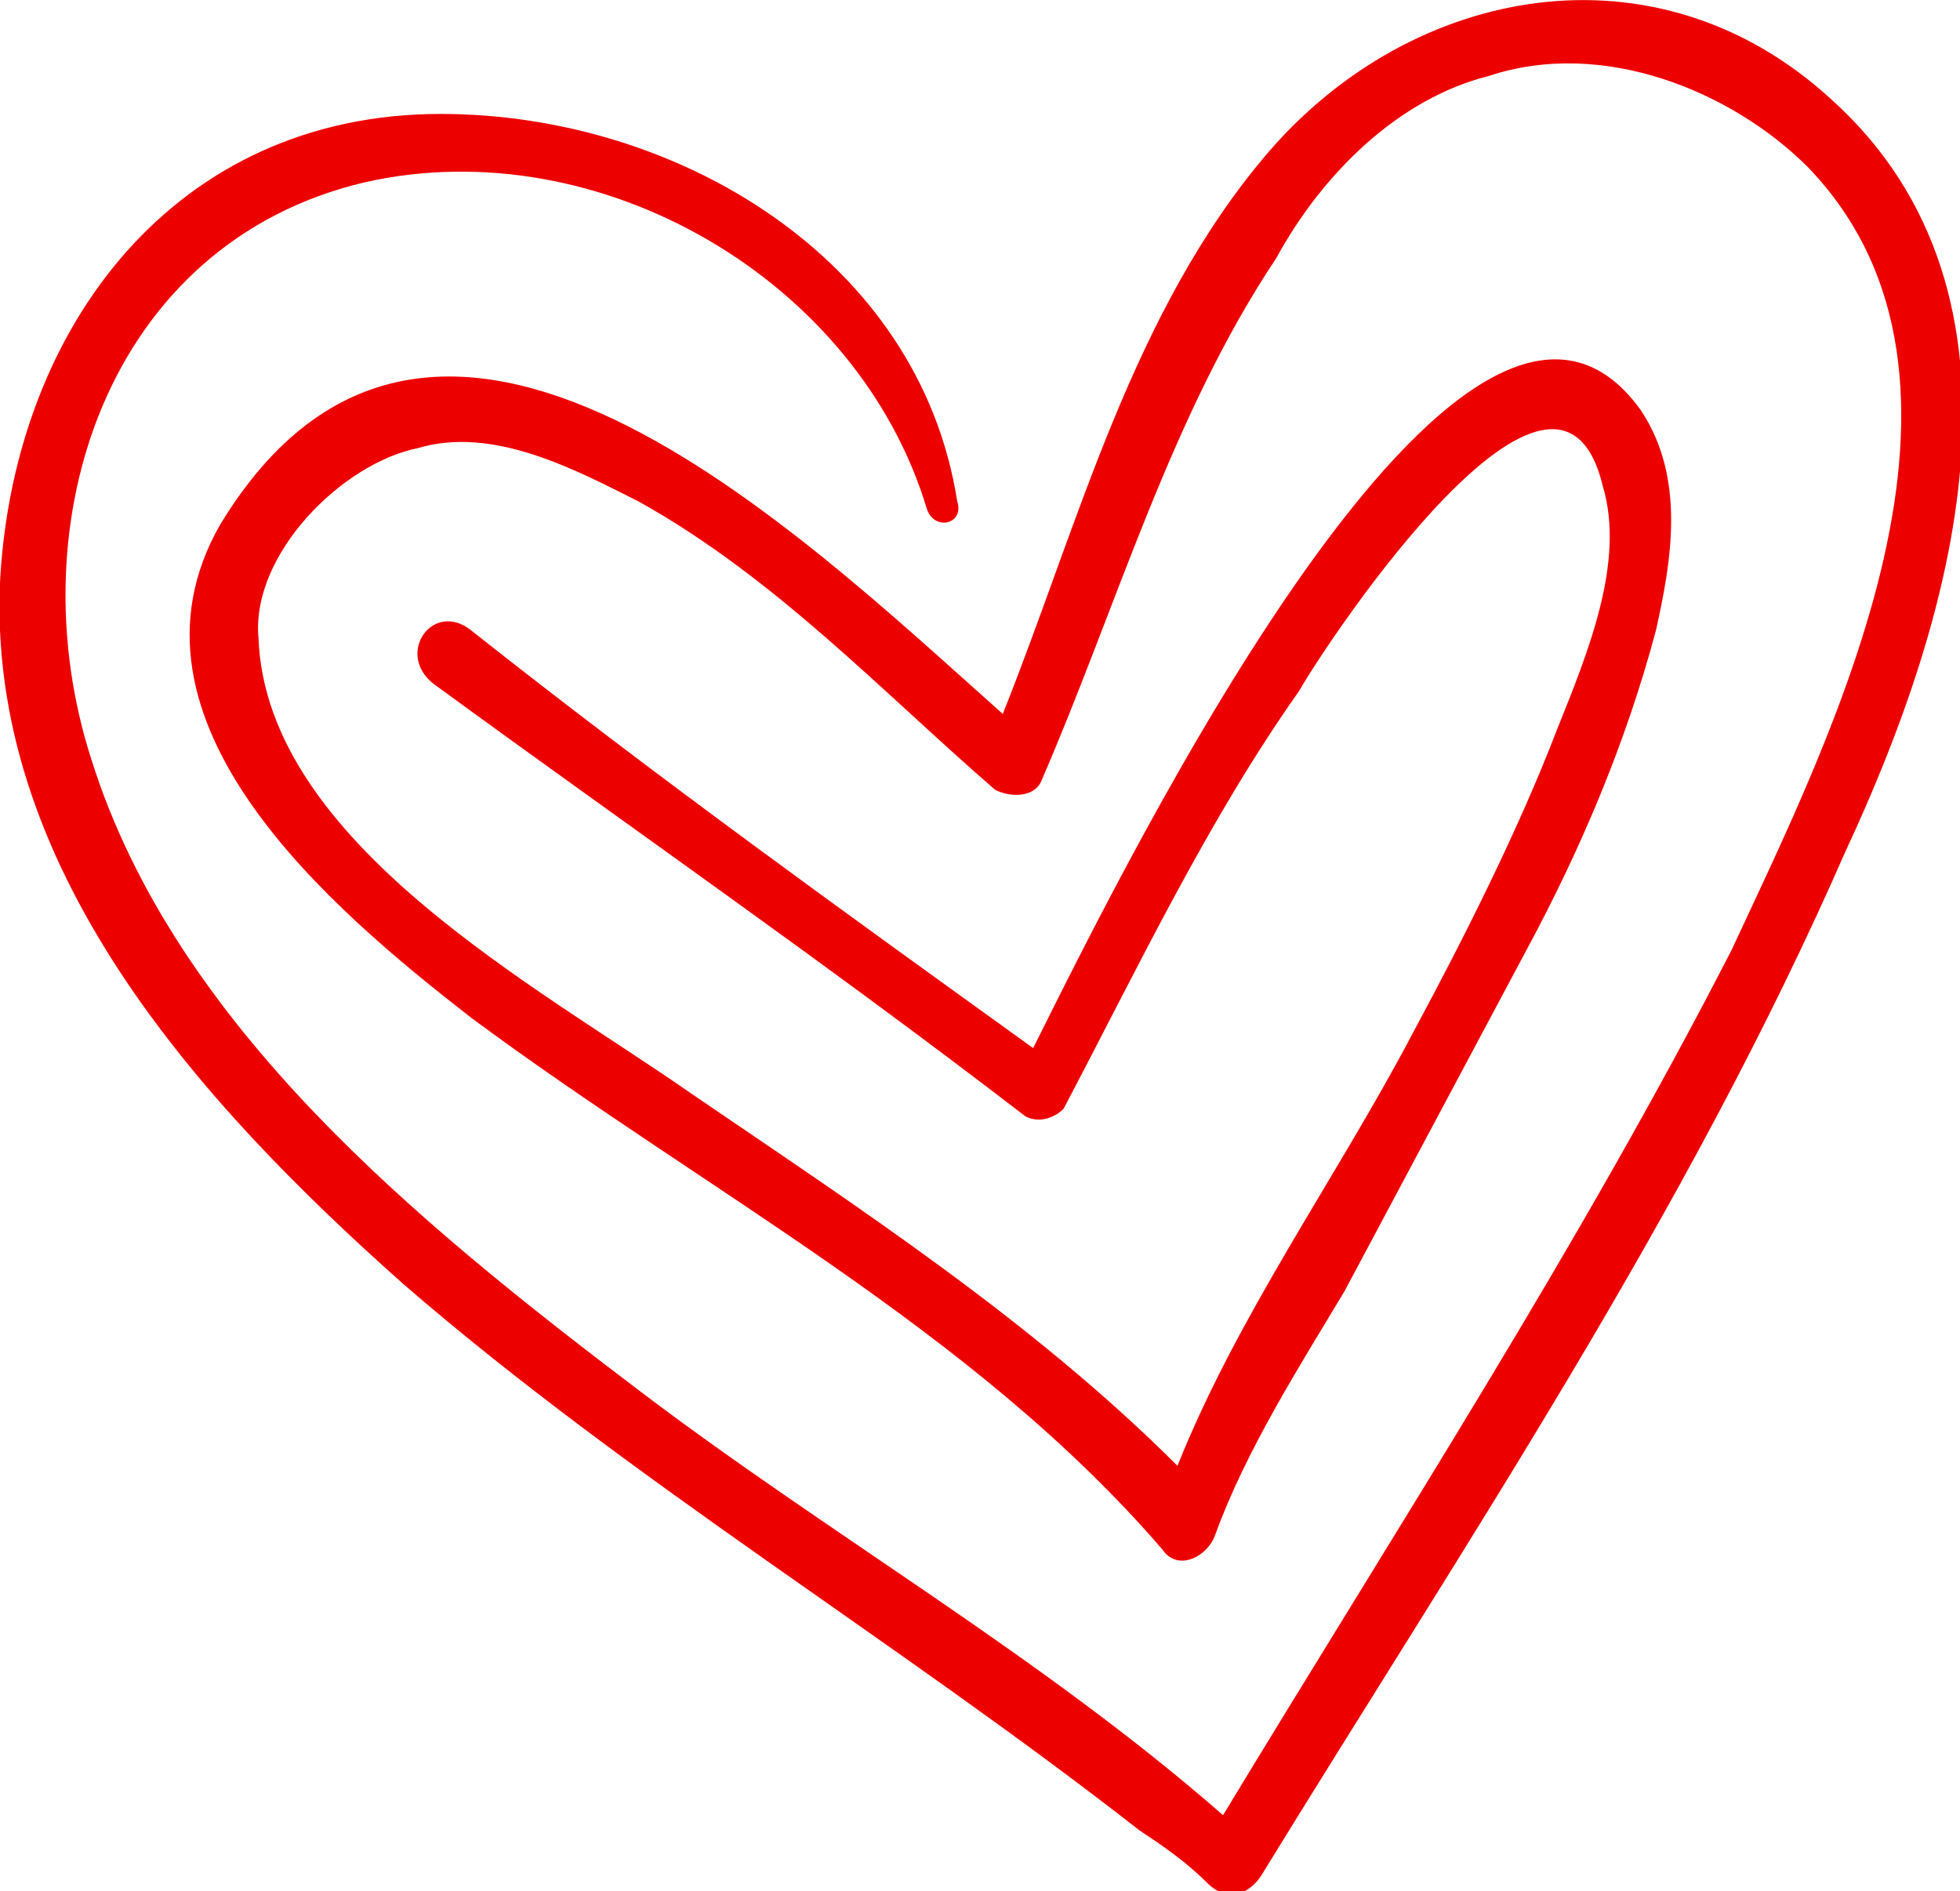 <?xml version="1.0" encoding="UTF-8"?>
<!DOCTYPE svg PUBLIC "-//W3C//DTD SVG 1.1//EN" "http://www.w3.org/Graphics/SVG/1.1/DTD/svg11.dtd">
<!-- Creator: CorelDRAW X8 -->
<svg xmlns="http://www.w3.org/2000/svg" xml:space="preserve" width="1.736in" height="1.675in" version="1.1" style="shape-rendering:geometricPrecision; text-rendering:geometricPrecision; image-rendering:optimizeQuality; fill-rule:evenodd; clip-rule:evenodd"
viewBox="0 0 258 249"
 xmlns:xlink="http://www.w3.org/1999/xlink">
 <defs>
  <style type="text/css">
   <![CDATA[
    .fil0 {fill:#ED0000;fill-rule:nonzero}
   ]]>
  </style>
 </defs>
 <g id="Layer_x0020_1">

  <path class="fil0" d="M241 13c-23,-21 -55,-15 -74,7 -18,21 -25,49 -35,74 -27,-24 -75,-71 -103,-25 -15,26 15,51 33,65 31,23 66,41 91,70 2,3 6,1 7,-2 4,-11 11,-22 17,-32 8,-15 16,-30 24,-45 7,-13 13,-27 17,-42 2,-9 4,-20 -2,-29 -23,-32 -68,60 -80,84 -25,-18 -50,-36 -74,-55 -5,-4 -10,3 -5,7 26,19 52,37 78,57 2,1 4,0 5,-1 10,-19 19,-38 31,-55 4,-7 34,-52 40,-27 3,10 -2,22 -6,32 -5,13 -12,27 -19,40 -10,19 -23,37 -31,57 -19,-19 -42,-34 -64,-49 -20,-14 -56,-33 -57,-60 -1,-11 11,-23 21,-25 10,-3 21,3 29,7 18,10 32,25 47,38 2,1 5,1 6,-1 10,-23 17,-48 31,-69 6,-11 16,-21 28,-24 15,-5 32,2 42,12 27,28 3,75 -10,103 -20,39 -44,76 -67,114 -24,-21 -52,-37 -77,-56 -29,-22 -61,-48 -72,-83 -10,-31 2,-68 36,-76 31,-7 65,13 74,43 1,3 5,2 4,-1 -5,-32 -37,-51 -68,-51 -35,0 -56,28 -58,61 -2,38 26,69 53,93 30,26 65,47 97,72 3,2 6,4 9,7 2,2 5,2 7,-1 27,-44 56,-87 77,-135 14,-30 27,-73 -2,-99z"/>
 </g>
</svg>
